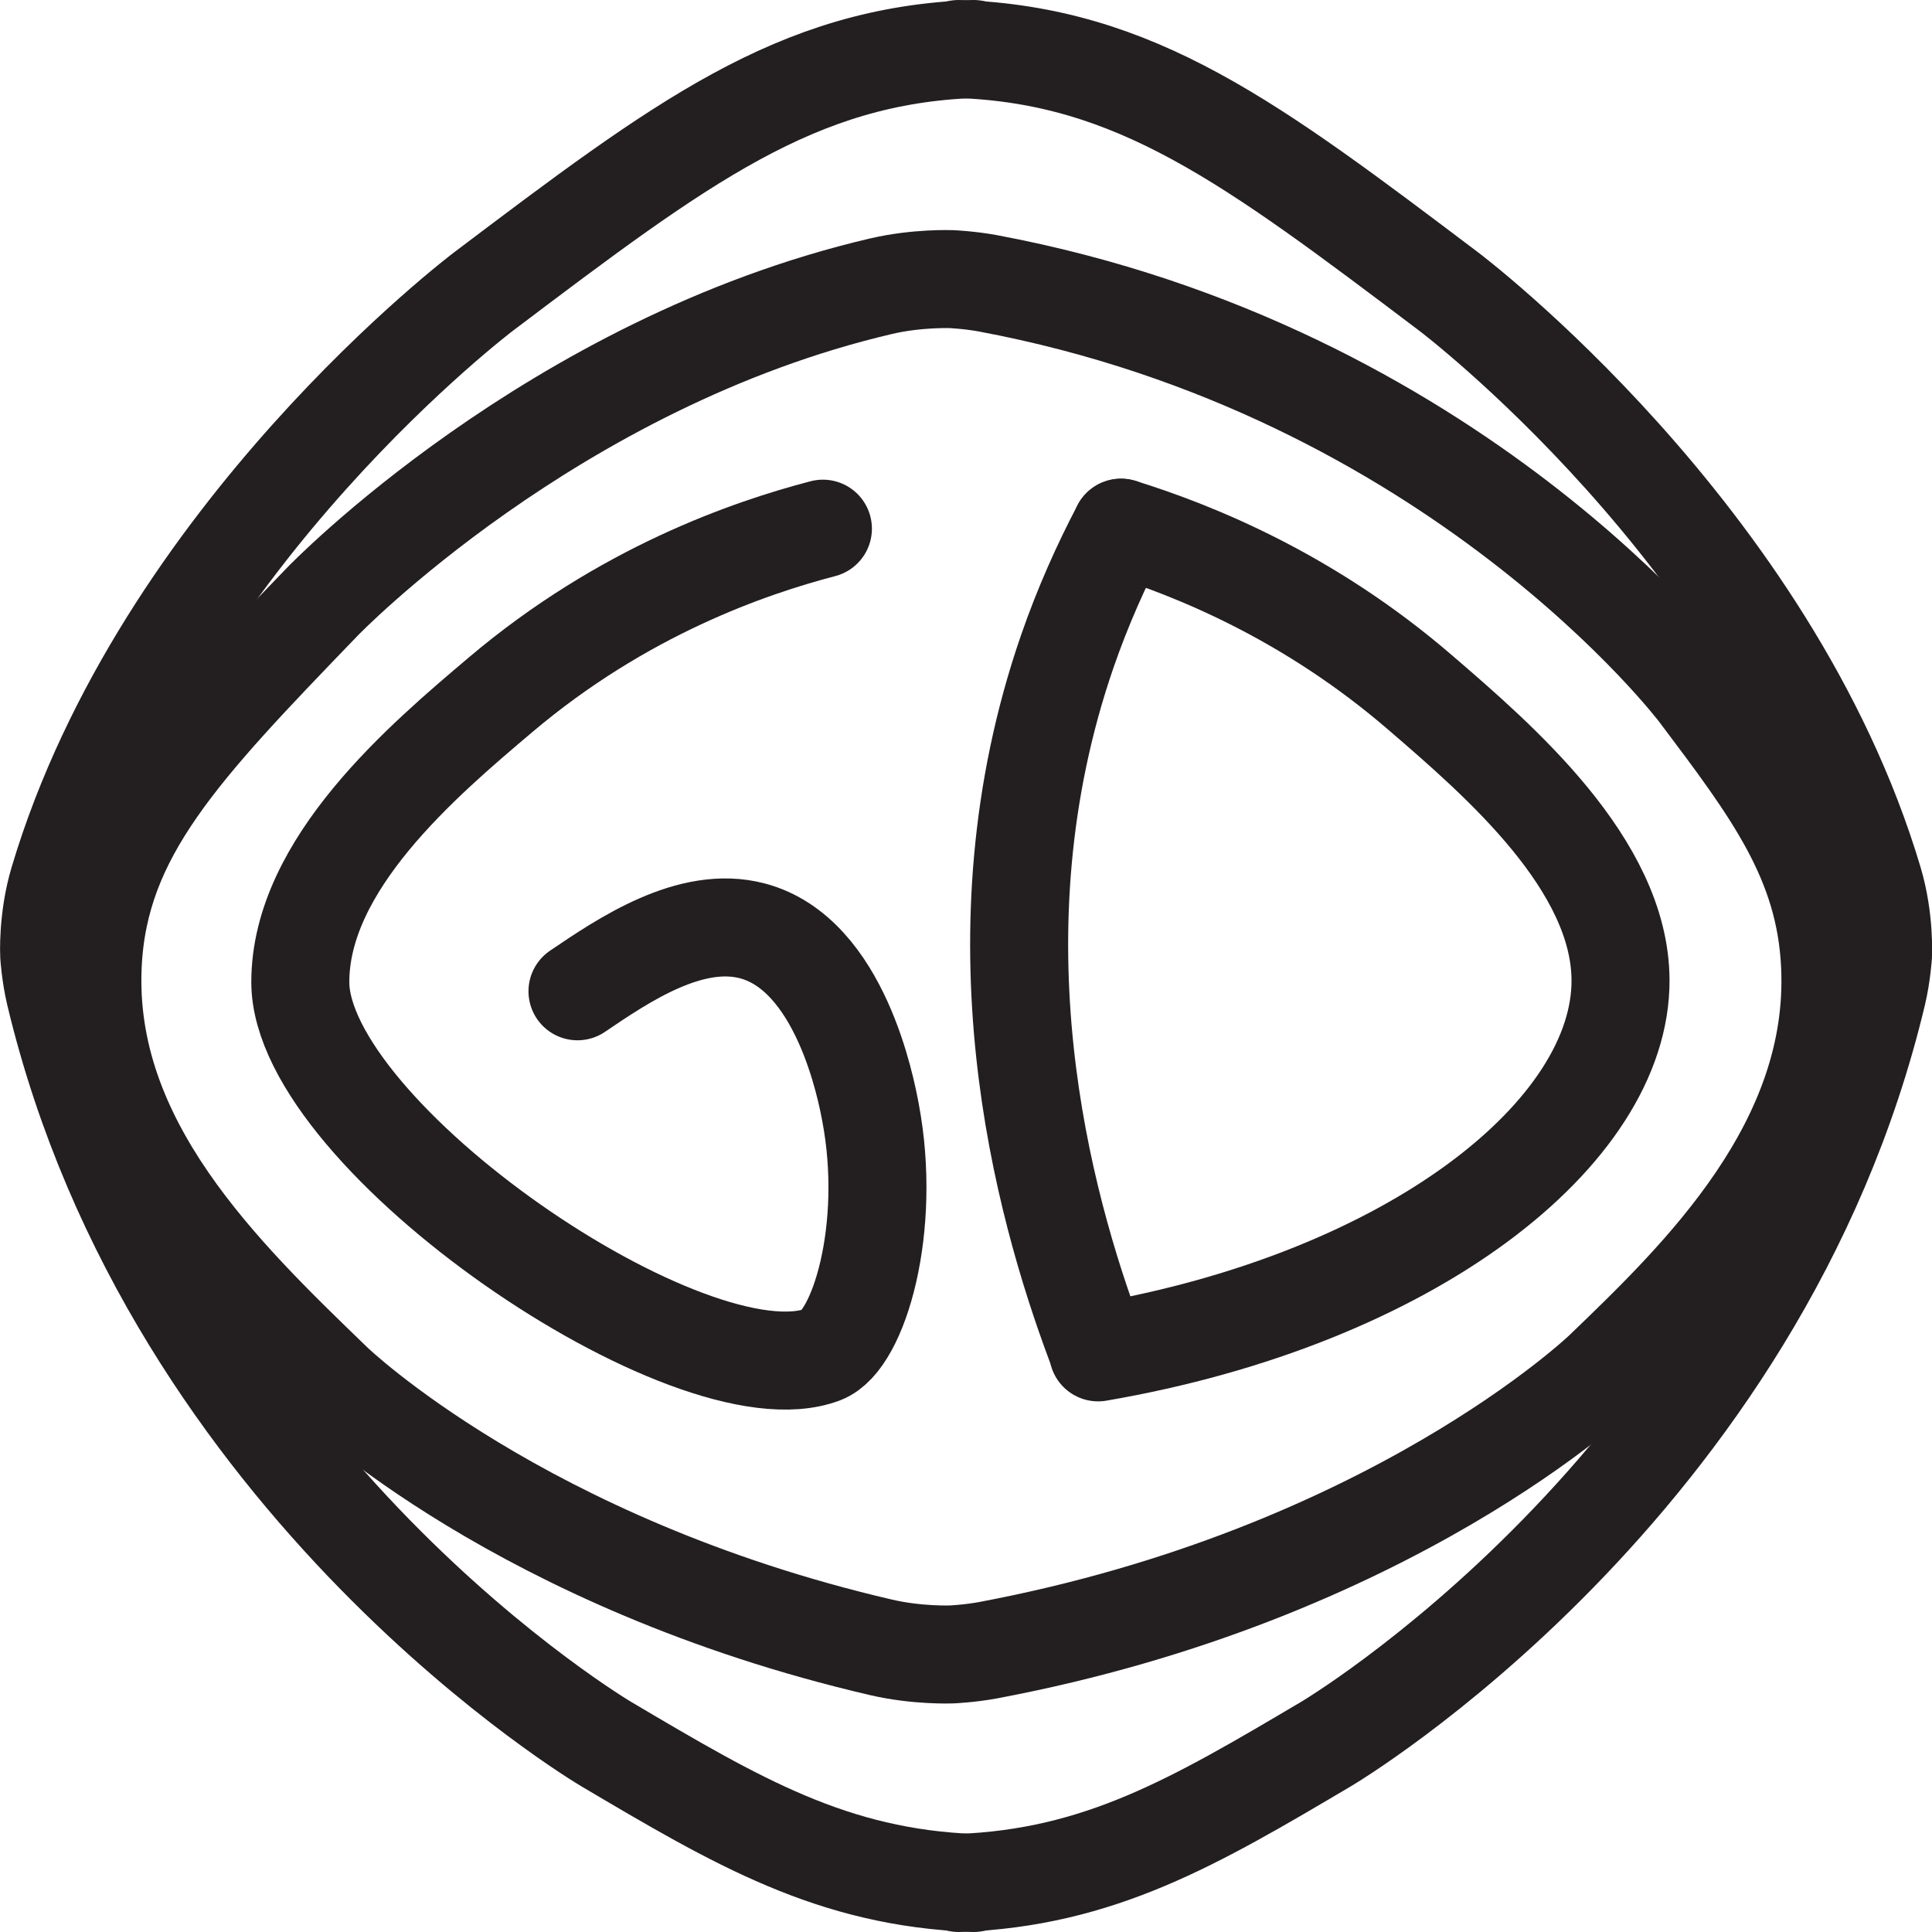 <?xml version="1.0" encoding="UTF-8"?><svg id="Layer_2" xmlns="http://www.w3.org/2000/svg" viewBox="0 0 98.56 98.56"><defs><style>.cls-1{fill:none;stroke:#231f20;stroke-linecap:round;stroke-linejoin:round;stroke-width:5px;}</style></defs><g id="GD-P-Icon"><g id="GD-P-Icon-2"><path id="G" class="cls-1" d="m41.98,26.97c-3.75.98-10.2,3.19-16.44,8.47-3.96,3.35-10.22,8.65-10.22,14.66,0,7.86,19.99,21.54,26.65,19,1.85-.71,3.55-6.48,2.44-12.34-.22-1.18-1.53-8.08-6.02-9.27-3.16-.84-6.6,1.5-8.93,3.08"/><g id="D"><path class="cls-1" d="m57.19,26.92c3.76,1.17,9.59,3.52,15.26,8.41,4.04,3.48,10.19,8.78,10.22,14.66.04,7.78-10.64,16.25-26.65,19"/><path class="cls-1" d="m55.87,68.53c-2.66-7.13-6.43-20.81-1.42-35.31.79-2.28,1.73-4.38,2.74-6.3"/></g><path id="Loop1" class="cls-1" d="m93.36,49.24c-.25-5.35-2.96-8.93-6.72-13.92,0,0-12.38-16.4-36.26-20.87-.93-.17-1.84-.21-1.84-.21s-1.75-.07-3.59.36c-16.77,3.92-28.5,16.09-28.5,16.09-7.22,7.49-11.41,11.84-11.72,18.55-.42,9.06,6.56,15.78,12.3,21.32,0,0,9.55,9.21,27.92,13.48,1.85.43,3.59.36,3.59.36s.91-.04,1.84-.21c20.58-3.87,31.4-14.26,31.4-14.26,4.94-4.75,12.01-11.55,11.58-20.68Z"/><g id="Loop2"><path class="cls-1" d="m48.9,96.06c7.21-.27,12.04-3.12,18.75-7.09,0,0,22.11-13.07,28.12-38.29.23-.98.29-1.94.29-1.94s.1-1.85-.48-3.79c-5.28-17.71-21.68-30.08-21.68-30.08-10.09-7.62-15.96-12.05-25-12.37"/><path class="cls-1" d="m49.67,96.06c-7.21-.27-12.04-3.12-18.75-7.09,0,0-22.11-13.07-28.12-38.29-.23-.98-.29-1.94-.29-1.94s-.1-1.85.48-3.79C8.27,27.25,24.67,14.87,24.67,14.87c10.09-7.62,15.96-12.05,25-12.37"/></g></g></g></svg>